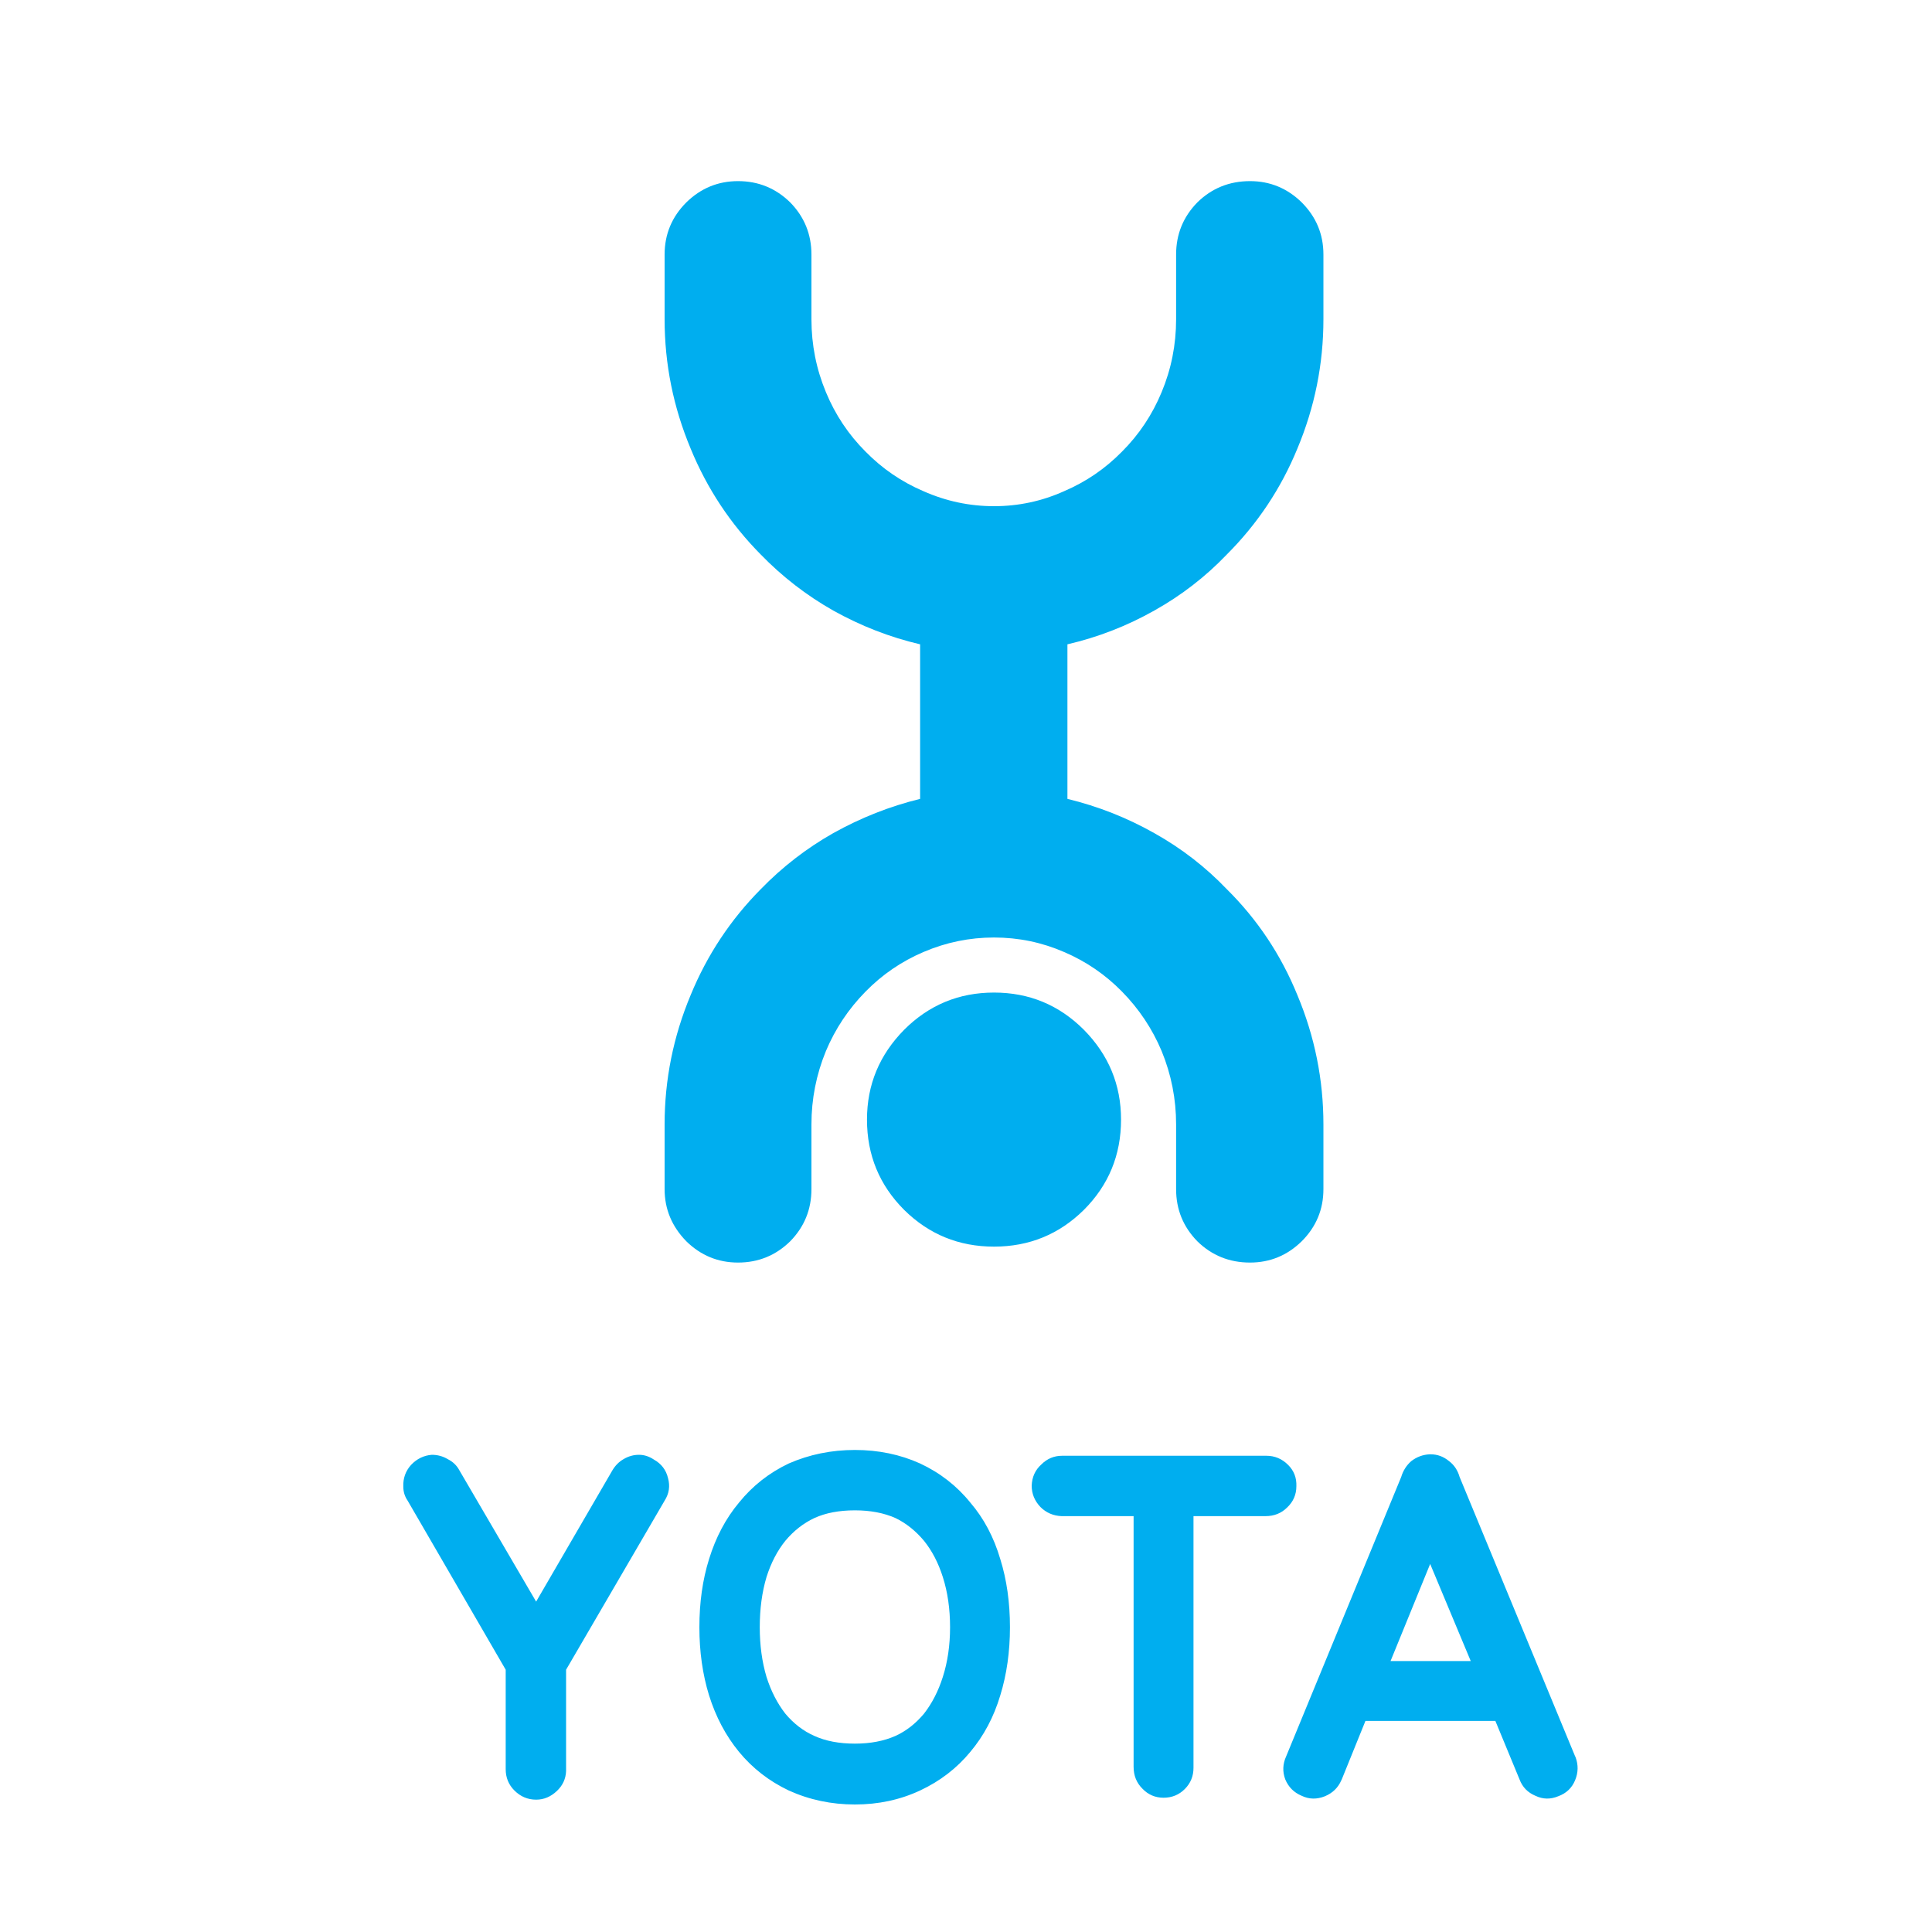 
<svg xmlns="http://www.w3.org/2000/svg" version="1.1" xmlns:xlink="http://www.w3.org/1999/xlink" preserveAspectRatio="none" x="0px" y="0px" width="200px" height="200px" viewBox="0 0 200 200">
<defs>
<g id="Layer0_0_FILL">
<path fill="#00AEEF" stroke="none" d="
M 116.05 117.1
Q 116.05 111.7 112.2 107.8 108.35 103.95 102.9 103.95 97.45 103.95 93.6 107.8 89.75 111.7 89.75 117.1 89.75 122.6 93.6 126.45 97.45 130.25 102.9 130.25 108.35 130.25 112.2 126.45 116.05 122.6 116.05 117.1
M 137 27.55
Q 137 24.4 134.75 22.15 132.5 19.95 129.4 19.95 126.2 19.95 123.95 22.15 121.75 24.4 121.75 27.55
L 121.75 34.25
Q 121.75 38.2 120.25 41.8 118.8 45.3 116.15 47.95 113.55 50.6 110.15 52.05 106.7 53.6 102.9 53.6 99.1 53.6 95.6 52.05 92.2 50.6 89.6 47.95 86.95 45.3 85.5 41.8 84 38.2 84 34.25
L 84 27.55
Q 84 24.4 81.8 22.15 79.55 19.95 76.4 19.95 73.3 19.95 71.05 22.15 68.8 24.4 68.8 27.55
L 68.8 34.25
Q 68.8 41.2 71.5 47.65 74.05 53.85 78.75 58.6 82.1 62.05 86.25 64.4 90.55 66.8 95.25 67.9
L 95.25 83.9
Q 90.55 85.05 86.25 87.45 82.1 89.8 78.75 93.25 74.05 98 71.5 104.2 68.8 110.65 68.8 117.6
L 68.8 124.3
Q 68.8 127.4 71.05 129.7 73.3 131.9 76.4 131.9 79.55 131.9 81.8 129.7 84 127.45 84 124.3
L 84 117.6
Q 84 113.65 85.5 110 86.95 106.55 89.6 103.85 92.2 101.2 95.6 99.75 99.1 98.25 102.9 98.25 106.7 98.25 110.15 99.75 113.55 101.2 116.15 103.85 118.8 106.55 120.25 110 121.75 113.65 121.75 117.6
L 121.75 124.3
Q 121.75 127.45 123.95 129.7 126.2 131.9 129.4 131.9 132.5 131.9 134.75 129.7 137 127.45 137 124.3
L 137 117.6
Q 137 110.65 134.3 104.2 131.75 97.95 127 93.25 123.7 89.8 119.5 87.45 115.25 85.05 110.5 83.9
L 110.5 67.9
Q 115.25 66.8 119.5 64.4 123.7 62.05 127 58.6 131.75 53.85 134.3 47.65 137 41.2 137 34.25
L 137 27.55
M 69.15 154.2
Q 68.85 152.95 67.7 152.3 66.95 151.8 66.15 151.8 65.3 151.8 64.55 152.25 63.85 152.65 63.4 153.4
L 55.5 167 47.55 153.4
Q 47.15 152.65 46.35 152.25 45.6 151.8 44.7 151.8 43.45 151.9 42.55 152.85 41.7 153.8 41.75 155.1 41.75 155.9 42.2 156.55
L 52.35 174.05 52.35 184.35
Q 52.35 185.65 53.25 186.55 54.2 187.5 55.5 187.5 56.7 187.5 57.65 186.6 58.55 185.75 58.6 184.55
L 58.6 174.05 68.8 156.55
Q 69.5 155.45 69.15 154.2
M 109.95 151.9
Q 108.7 151.9 107.8 152.8 106.85 153.65 106.8 155 106.8 156.25 107.7 157.2 108.6 158.1 109.9 158.15
L 117.35 158.15 117.35 184.1
Q 117.35 185.45 118.25 186.35 119.15 187.3 120.45 187.3 121.75 187.3 122.65 186.4 123.55 185.5 123.55 184.2
L 123.55 158.15 131 158.15
Q 132.35 158.15 133.25 157.25 134.2 156.35 134.2 155.05 134.25 153.75 133.35 152.85 132.4 151.9 131.1 151.9
L 109.95 151.9
M 76.5 156.75
Q 74.45 159.2 73.4 162.6 72.4 165.8 72.4 169.65 72.4 173.45 73.4 176.7 74.45 180.05 76.5 182.55 78.6 185.1 81.65 186.55 84.85 188 88.5 188 92.15 188 95.25 186.55 98.35 185.1 100.45 182.55 102.55 180.05 103.55 176.7 104.55 173.45 104.55 169.65 104.55 165.8 103.55 162.6 102.55 159.2 100.45 156.75 98.35 154.15 95.25 152.7 92.15 151.3 88.5 151.3 84.85 151.3 81.65 152.7 78.6 154.15 76.5 156.75
M 78.65 169.65
Q 78.65 166.8 79.35 164.45 80.05 162.25 81.3 160.7 82.6 159.15 84.3 158.35 86.05 157.55 88.5 157.55 90.9 157.55 92.7 158.35 94.35 159.15 95.65 160.7 96.9 162.25 97.6 164.45 98.35 166.8 98.35 169.65 98.35 172.45 97.6 174.8 96.9 177 95.65 178.6 94.35 180.15 92.7 180.9 90.9 181.7 88.5 181.7 86.05 181.7 84.3 180.9 82.6 180.15 81.3 178.6 80.05 177 79.35 174.8 78.65 172.45 78.65 169.65
M 163.1 183.1
L 163.05 183 151.1 154.1
Q 150.8 153.05 150 152.45 149.15 151.75 148.1 151.75
L 148 151.75
Q 146.95 151.8 146.1 152.45 145.35 153.1 145.05 154.1
L 133.15 183
Q 132.6 184.2 133.05 185.4 133.55 186.6 134.75 187.1 135.9 187.65 137.15 187.15 138.35 186.65 138.85 185.5
L 138.9 185.4 141.35 179.35 154.8 179.35 157.3 185.4
Q 157.75 186.6 158.95 187.1 160.1 187.65 161.3 187.15 162.55 186.7 163.05 185.5 163.55 184.3 163.1 183.1
M 152.25 173.15
L 143.95 173.15 148.05 163.1 152.25 173.15 Z"/>
</g>
</defs>

<g id="yota_logo_svg">
<g transform="matrix( 1, 0, 0, 1, 0,-1.2) ">
<use xlink:href="#Layer0_0_FILL"/>
</g>
</g>
</svg>
